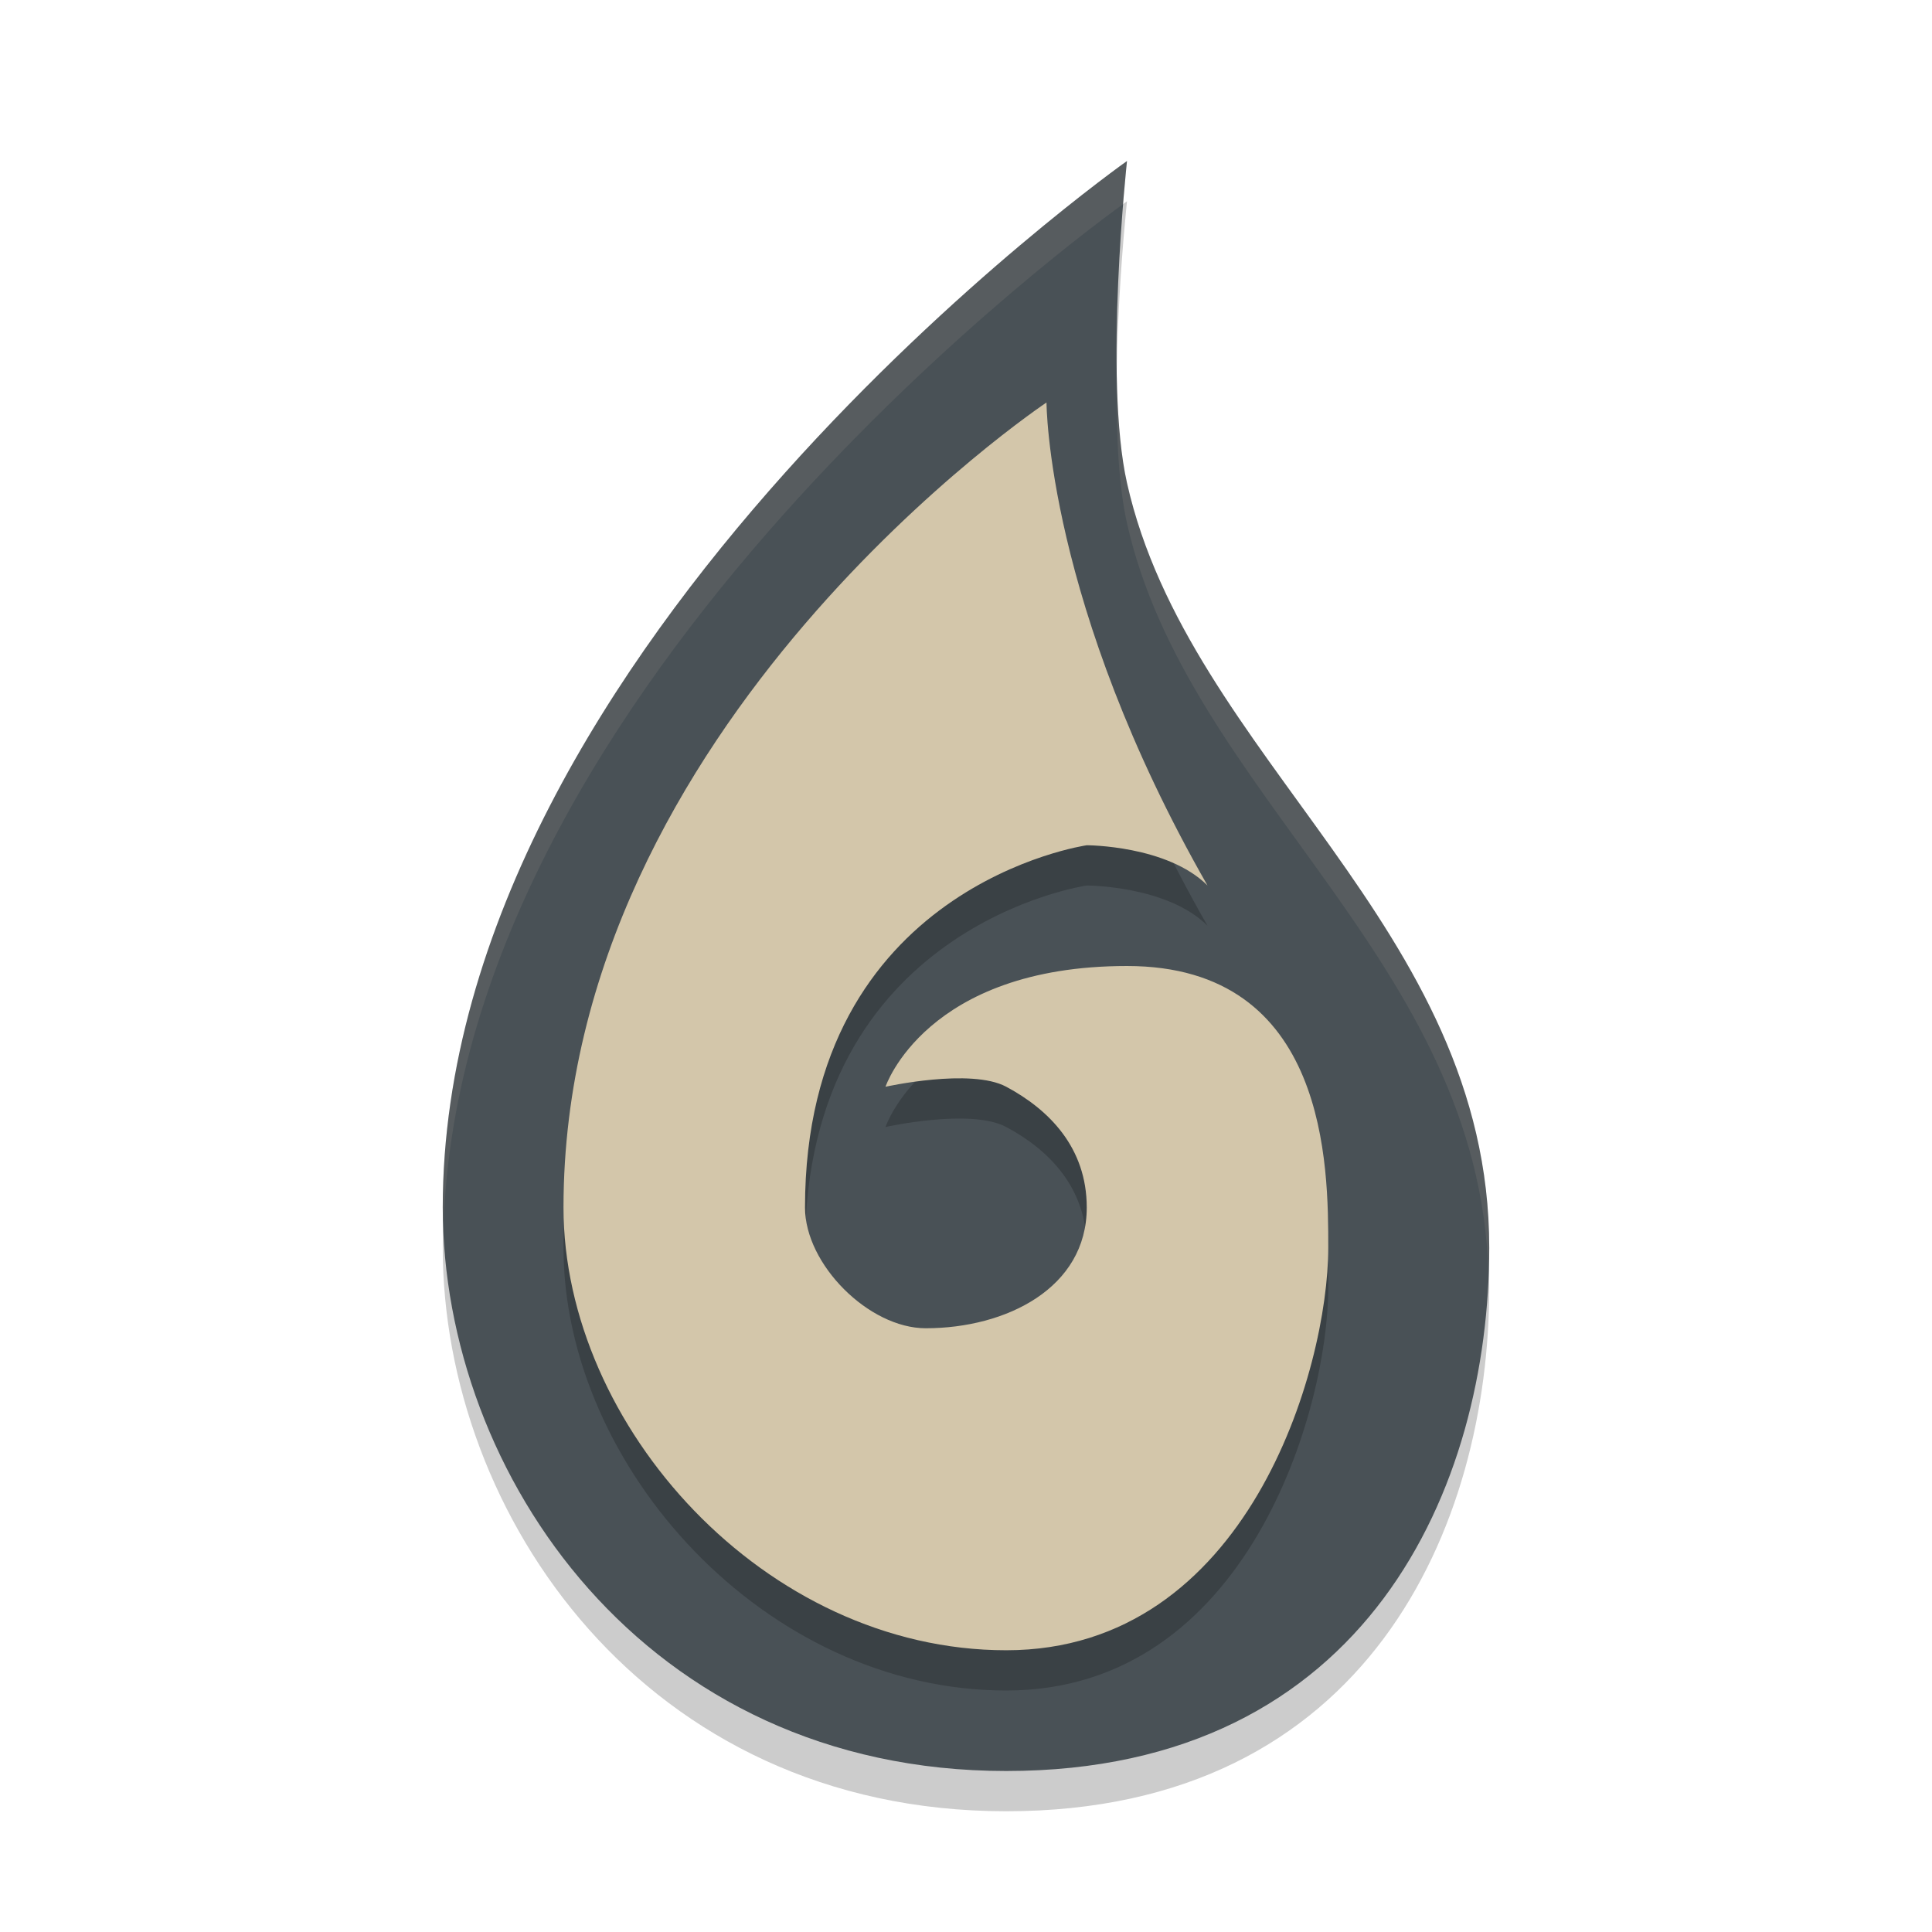 <svg width="48" height="48" version="1.1" xmlns="http://www.w3.org/2000/svg">
 <path d="m25 45c9 0 12-7.103 12-13 0-8-7.463-12.163-9-19-0.585-2.602 0-8 0-8s-17 12-17 26c0 6.6 5 14 14 14z" style="opacity:.2"/>
 <path d="m25 44c9 0 12-7.103 12-13 0-8-7.463-12.163-9-19-0.585-2.602 0-8 0-8s-17 12-17 26c0 6.6 5 14 14 14z" style="fill:#495156"/>
 <path d="m26 11s-12 8-12 20c0 5.426 5 11 11 11s8-7 8-10c0-2 0-7-5-7s-6 3-6 3 2.118-0.472 3 0c1.06 0.567 2 1.509 2 3 0 2-2 3-4 3-1.414 0-3-1.586-3-3 0-8 7-9 7-9s2 0 3 1c-4-7-4-12-4-12z" style="opacity:.2"/>
 <path d="m26 10s-12 8-12 20c0 5.426 5 11 11 11s8-7 8-10c0-2 0-7-5-7s-6 3-6 3 2.118-0.472 3 0c1.06 0.567 2 1.509 2 3 0 2-2 3-4 3-1.414 0-3-1.586-3-3 0-8 7-9 7-9s2 0 3 1c-4-7-4-12-4-12z" style="fill:#d3c6aa"/>
 <path d="M 28 4 C 28 4 11 16 11 30 C 11 30.147 11.017 30.296 11.021 30.443 C 11.455 16.908 27.384 5.443 27.906 5.07 C 27.957 4.438 28 4 28 4 z M 27.748 9.098 C 27.721 10.499 27.768 11.967 28 13 C 29.514 19.734 36.761 23.881 36.98 31.646 C 36.988 31.43 37 31.213 37 31 C 37 23 29.537 18.837 28 12 C 27.823 11.214 27.76 10.169 27.748 9.098 z " style="fill:#d3c6aa;opacity:.1"/>
</svg>
